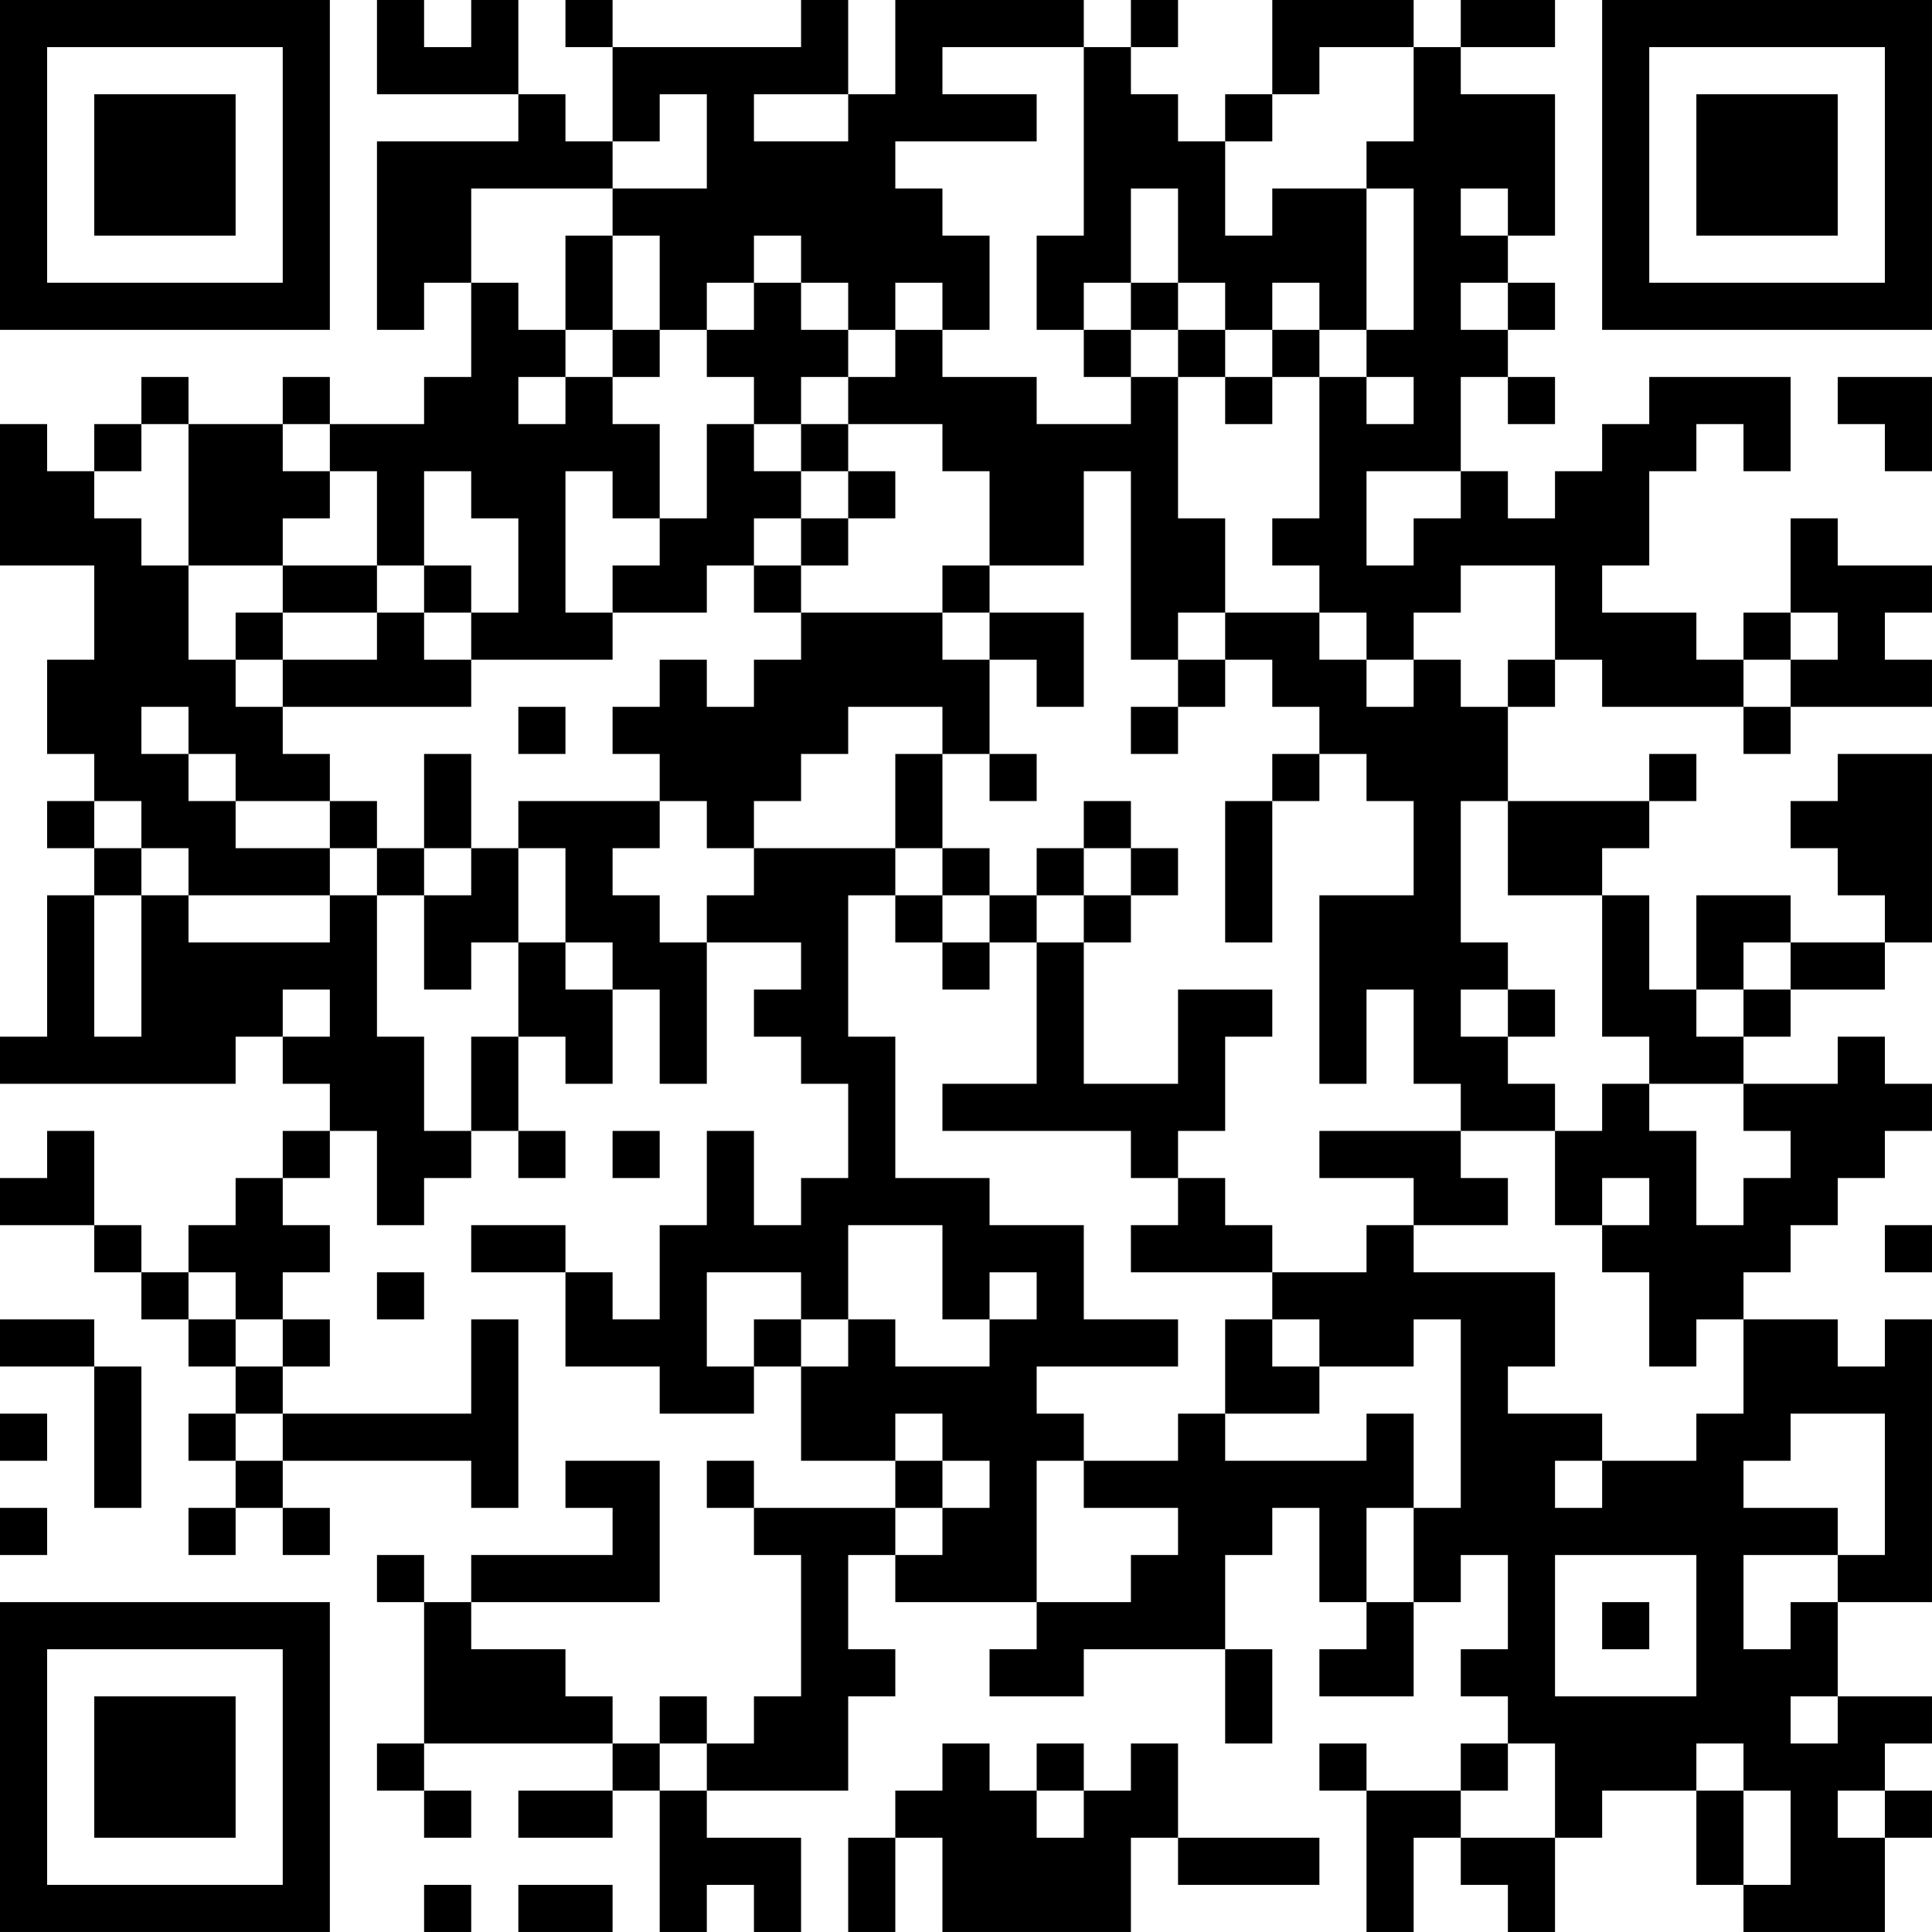 <?xml version="1.0" encoding="UTF-8"?>
<svg xmlns="http://www.w3.org/2000/svg" version="1.1" width="200" height="200" viewBox="0 0 200 200"><rect x="0" y="0" width="200" height="200" fill="#ffffff"/><g transform="scale(4.878)"><g transform="translate(0,0)"><path fill-rule="evenodd" d="M8 0L8 2L11 2L11 3L8 3L8 7L9 7L9 6L10 6L10 8L9 8L9 9L7 9L7 8L6 8L6 9L4 9L4 8L3 8L3 9L2 9L2 10L1 10L1 9L0 9L0 12L2 12L2 14L1 14L1 16L2 16L2 17L1 17L1 18L2 18L2 19L1 19L1 22L0 22L0 23L5 23L5 22L6 22L6 23L7 23L7 24L6 24L6 25L5 25L5 26L4 26L4 27L3 27L3 26L2 26L2 24L1 24L1 25L0 25L0 26L2 26L2 27L3 27L3 28L4 28L4 29L5 29L5 30L4 30L4 31L5 31L5 32L4 32L4 33L5 33L5 32L6 32L6 33L7 33L7 32L6 32L6 31L10 31L10 32L11 32L11 28L10 28L10 30L6 30L6 29L7 29L7 28L6 28L6 27L7 27L7 26L6 26L6 25L7 25L7 24L8 24L8 26L9 26L9 25L10 25L10 24L11 24L11 25L12 25L12 24L11 24L11 22L12 22L12 23L13 23L13 21L14 21L14 23L15 23L15 20L17 20L17 21L16 21L16 22L17 22L17 23L18 23L18 25L17 25L17 26L16 26L16 24L15 24L15 26L14 26L14 28L13 28L13 27L12 27L12 26L10 26L10 27L12 27L12 29L14 29L14 30L16 30L16 29L17 29L17 31L19 31L19 32L16 32L16 31L15 31L15 32L16 32L16 33L17 33L17 36L16 36L16 37L15 37L15 36L14 36L14 37L13 37L13 36L12 36L12 35L10 35L10 34L14 34L14 31L12 31L12 32L13 32L13 33L10 33L10 34L9 34L9 33L8 33L8 34L9 34L9 37L8 37L8 38L9 38L9 39L10 39L10 38L9 38L9 37L13 37L13 38L11 38L11 39L13 39L13 38L14 38L14 41L15 41L15 40L16 40L16 41L17 41L17 39L15 39L15 38L18 38L18 36L19 36L19 35L18 35L18 33L19 33L19 34L22 34L22 35L21 35L21 36L23 36L23 35L26 35L26 37L27 37L27 35L26 35L26 33L27 33L27 32L28 32L28 34L29 34L29 35L28 35L28 36L30 36L30 34L31 34L31 33L32 33L32 35L31 35L31 36L32 36L32 37L31 37L31 38L29 38L29 37L28 37L28 38L29 38L29 41L30 41L30 39L31 39L31 40L32 40L32 41L33 41L33 39L34 39L34 38L36 38L36 40L37 40L37 41L40 41L40 39L41 39L41 38L40 38L40 37L41 37L41 36L39 36L39 34L41 34L41 28L40 28L40 29L39 29L39 28L37 28L37 27L38 27L38 26L39 26L39 25L40 25L40 24L41 24L41 23L40 23L40 22L39 22L39 23L37 23L37 22L38 22L38 21L40 21L40 20L41 20L41 16L39 16L39 17L38 17L38 18L39 18L39 19L40 19L40 20L38 20L38 19L36 19L36 21L35 21L35 19L34 19L34 18L35 18L35 17L36 17L36 16L35 16L35 17L32 17L32 15L33 15L33 14L34 14L34 15L37 15L37 16L38 16L38 15L41 15L41 14L40 14L40 13L41 13L41 12L39 12L39 11L38 11L38 13L37 13L37 14L36 14L36 13L34 13L34 12L35 12L35 10L36 10L36 9L37 9L37 10L38 10L38 8L35 8L35 9L34 9L34 10L33 10L33 11L32 11L32 10L31 10L31 8L32 8L32 9L33 9L33 8L32 8L32 7L33 7L33 6L32 6L32 5L33 5L33 2L31 2L31 1L33 1L33 0L31 0L31 1L30 1L30 0L27 0L27 2L26 2L26 3L25 3L25 2L24 2L24 1L25 1L25 0L24 0L24 1L23 1L23 0L19 0L19 2L18 2L18 0L17 0L17 1L13 1L13 0L12 0L12 1L13 1L13 3L12 3L12 2L11 2L11 0L10 0L10 1L9 1L9 0ZM20 1L20 2L22 2L22 3L19 3L19 4L20 4L20 5L21 5L21 7L20 7L20 6L19 6L19 7L18 7L18 6L17 6L17 5L16 5L16 6L15 6L15 7L14 7L14 5L13 5L13 4L15 4L15 2L14 2L14 3L13 3L13 4L10 4L10 6L11 6L11 7L12 7L12 8L11 8L11 9L12 9L12 8L13 8L13 9L14 9L14 11L13 11L13 10L12 10L12 13L13 13L13 14L10 14L10 13L11 13L11 11L10 11L10 10L9 10L9 12L8 12L8 10L7 10L7 9L6 9L6 10L7 10L7 11L6 11L6 12L4 12L4 9L3 9L3 10L2 10L2 11L3 11L3 12L4 12L4 14L5 14L5 15L6 15L6 16L7 16L7 17L5 17L5 16L4 16L4 15L3 15L3 16L4 16L4 17L5 17L5 18L7 18L7 19L4 19L4 18L3 18L3 17L2 17L2 18L3 18L3 19L2 19L2 22L3 22L3 19L4 19L4 20L7 20L7 19L8 19L8 22L9 22L9 24L10 24L10 22L11 22L11 20L12 20L12 21L13 21L13 20L12 20L12 18L11 18L11 17L14 17L14 18L13 18L13 19L14 19L14 20L15 20L15 19L16 19L16 18L19 18L19 19L18 19L18 22L19 22L19 25L21 25L21 26L23 26L23 28L25 28L25 29L22 29L22 30L23 30L23 31L22 31L22 34L24 34L24 33L25 33L25 32L23 32L23 31L25 31L25 30L26 30L26 31L29 31L29 30L30 30L30 32L29 32L29 34L30 34L30 32L31 32L31 28L30 28L30 29L28 29L28 28L27 28L27 27L29 27L29 26L30 26L30 27L33 27L33 29L32 29L32 30L34 30L34 31L33 31L33 32L34 32L34 31L36 31L36 30L37 30L37 28L36 28L36 29L35 29L35 27L34 27L34 26L35 26L35 25L34 25L34 26L33 26L33 24L34 24L34 23L35 23L35 24L36 24L36 26L37 26L37 25L38 25L38 24L37 24L37 23L35 23L35 22L34 22L34 19L32 19L32 17L31 17L31 20L32 20L32 21L31 21L31 22L32 22L32 23L33 23L33 24L31 24L31 23L30 23L30 21L29 21L29 23L28 23L28 19L30 19L30 17L29 17L29 16L28 16L28 15L27 15L27 14L26 14L26 13L28 13L28 14L29 14L29 15L30 15L30 14L31 14L31 15L32 15L32 14L33 14L33 12L31 12L31 13L30 13L30 14L29 14L29 13L28 13L28 12L27 12L27 11L28 11L28 8L29 8L29 9L30 9L30 8L29 8L29 7L30 7L30 4L29 4L29 3L30 3L30 1L28 1L28 2L27 2L27 3L26 3L26 5L27 5L27 4L29 4L29 7L28 7L28 6L27 6L27 7L26 7L26 6L25 6L25 4L24 4L24 6L23 6L23 7L22 7L22 5L23 5L23 1ZM16 2L16 3L18 3L18 2ZM31 4L31 5L32 5L32 4ZM12 5L12 7L13 7L13 8L14 8L14 7L13 7L13 5ZM16 6L16 7L15 7L15 8L16 8L16 9L15 9L15 11L14 11L14 12L13 12L13 13L15 13L15 12L16 12L16 13L17 13L17 14L16 14L16 15L15 15L15 14L14 14L14 15L13 15L13 16L14 16L14 17L15 17L15 18L16 18L16 17L17 17L17 16L18 16L18 15L20 15L20 16L19 16L19 18L20 18L20 19L19 19L19 20L20 20L20 21L21 21L21 20L22 20L22 23L20 23L20 24L24 24L24 25L25 25L25 26L24 26L24 27L27 27L27 26L26 26L26 25L25 25L25 24L26 24L26 22L27 22L27 21L25 21L25 23L23 23L23 20L24 20L24 19L25 19L25 18L24 18L24 17L23 17L23 18L22 18L22 19L21 19L21 18L20 18L20 16L21 16L21 17L22 17L22 16L21 16L21 14L22 14L22 15L23 15L23 13L21 13L21 12L23 12L23 10L24 10L24 14L25 14L25 15L24 15L24 16L25 16L25 15L26 15L26 14L25 14L25 13L26 13L26 11L25 11L25 8L26 8L26 9L27 9L27 8L28 8L28 7L27 7L27 8L26 8L26 7L25 7L25 6L24 6L24 7L23 7L23 8L24 8L24 9L22 9L22 8L20 8L20 7L19 7L19 8L18 8L18 7L17 7L17 6ZM31 6L31 7L32 7L32 6ZM24 7L24 8L25 8L25 7ZM17 8L17 9L16 9L16 10L17 10L17 11L16 11L16 12L17 12L17 13L20 13L20 14L21 14L21 13L20 13L20 12L21 12L21 10L20 10L20 9L18 9L18 8ZM39 8L39 9L40 9L40 10L41 10L41 8ZM17 9L17 10L18 10L18 11L17 11L17 12L18 12L18 11L19 11L19 10L18 10L18 9ZM29 10L29 12L30 12L30 11L31 11L31 10ZM6 12L6 13L5 13L5 14L6 14L6 15L10 15L10 14L9 14L9 13L10 13L10 12L9 12L9 13L8 13L8 12ZM6 13L6 14L8 14L8 13ZM38 13L38 14L37 14L37 15L38 15L38 14L39 14L39 13ZM11 15L11 16L12 16L12 15ZM9 16L9 18L8 18L8 17L7 17L7 18L8 18L8 19L9 19L9 21L10 21L10 20L11 20L11 18L10 18L10 16ZM27 16L27 17L26 17L26 20L27 20L27 17L28 17L28 16ZM9 18L9 19L10 19L10 18ZM23 18L23 19L22 19L22 20L23 20L23 19L24 19L24 18ZM20 19L20 20L21 20L21 19ZM37 20L37 21L36 21L36 22L37 22L37 21L38 21L38 20ZM6 21L6 22L7 22L7 21ZM32 21L32 22L33 22L33 21ZM13 24L13 25L14 25L14 24ZM28 24L28 25L30 25L30 26L32 26L32 25L31 25L31 24ZM18 26L18 28L17 28L17 27L15 27L15 29L16 29L16 28L17 28L17 29L18 29L18 28L19 28L19 29L21 29L21 28L22 28L22 27L21 27L21 28L20 28L20 26ZM40 26L40 27L41 27L41 26ZM4 27L4 28L5 28L5 29L6 29L6 28L5 28L5 27ZM8 27L8 28L9 28L9 27ZM0 28L0 29L2 29L2 32L3 32L3 29L2 29L2 28ZM26 28L26 30L28 30L28 29L27 29L27 28ZM0 30L0 31L1 31L1 30ZM5 30L5 31L6 31L6 30ZM19 30L19 31L20 31L20 32L19 32L19 33L20 33L20 32L21 32L21 31L20 31L20 30ZM38 30L38 31L37 31L37 32L39 32L39 33L37 33L37 35L38 35L38 34L39 34L39 33L40 33L40 30ZM0 32L0 33L1 33L1 32ZM33 33L33 36L36 36L36 33ZM34 34L34 35L35 35L35 34ZM38 36L38 37L39 37L39 36ZM14 37L14 38L15 38L15 37ZM20 37L20 38L19 38L19 39L18 39L18 41L19 41L19 39L20 39L20 41L24 41L24 39L25 39L25 40L28 40L28 39L25 39L25 37L24 37L24 38L23 38L23 37L22 37L22 38L21 38L21 37ZM32 37L32 38L31 38L31 39L33 39L33 37ZM36 37L36 38L37 38L37 40L38 40L38 38L37 38L37 37ZM22 38L22 39L23 39L23 38ZM39 38L39 39L40 39L40 38ZM9 40L9 41L10 41L10 40ZM11 40L11 41L13 41L13 40ZM0 0L0 7L7 7L7 0ZM1 1L1 6L6 6L6 1ZM2 2L2 5L5 5L5 2ZM34 0L34 7L41 7L41 0ZM35 1L35 6L40 6L40 1ZM36 2L36 5L39 5L39 2ZM0 34L0 41L7 41L7 34ZM1 35L1 40L6 40L6 35ZM2 36L2 39L5 39L5 36Z" fill="#000000"/></g></g></svg>
